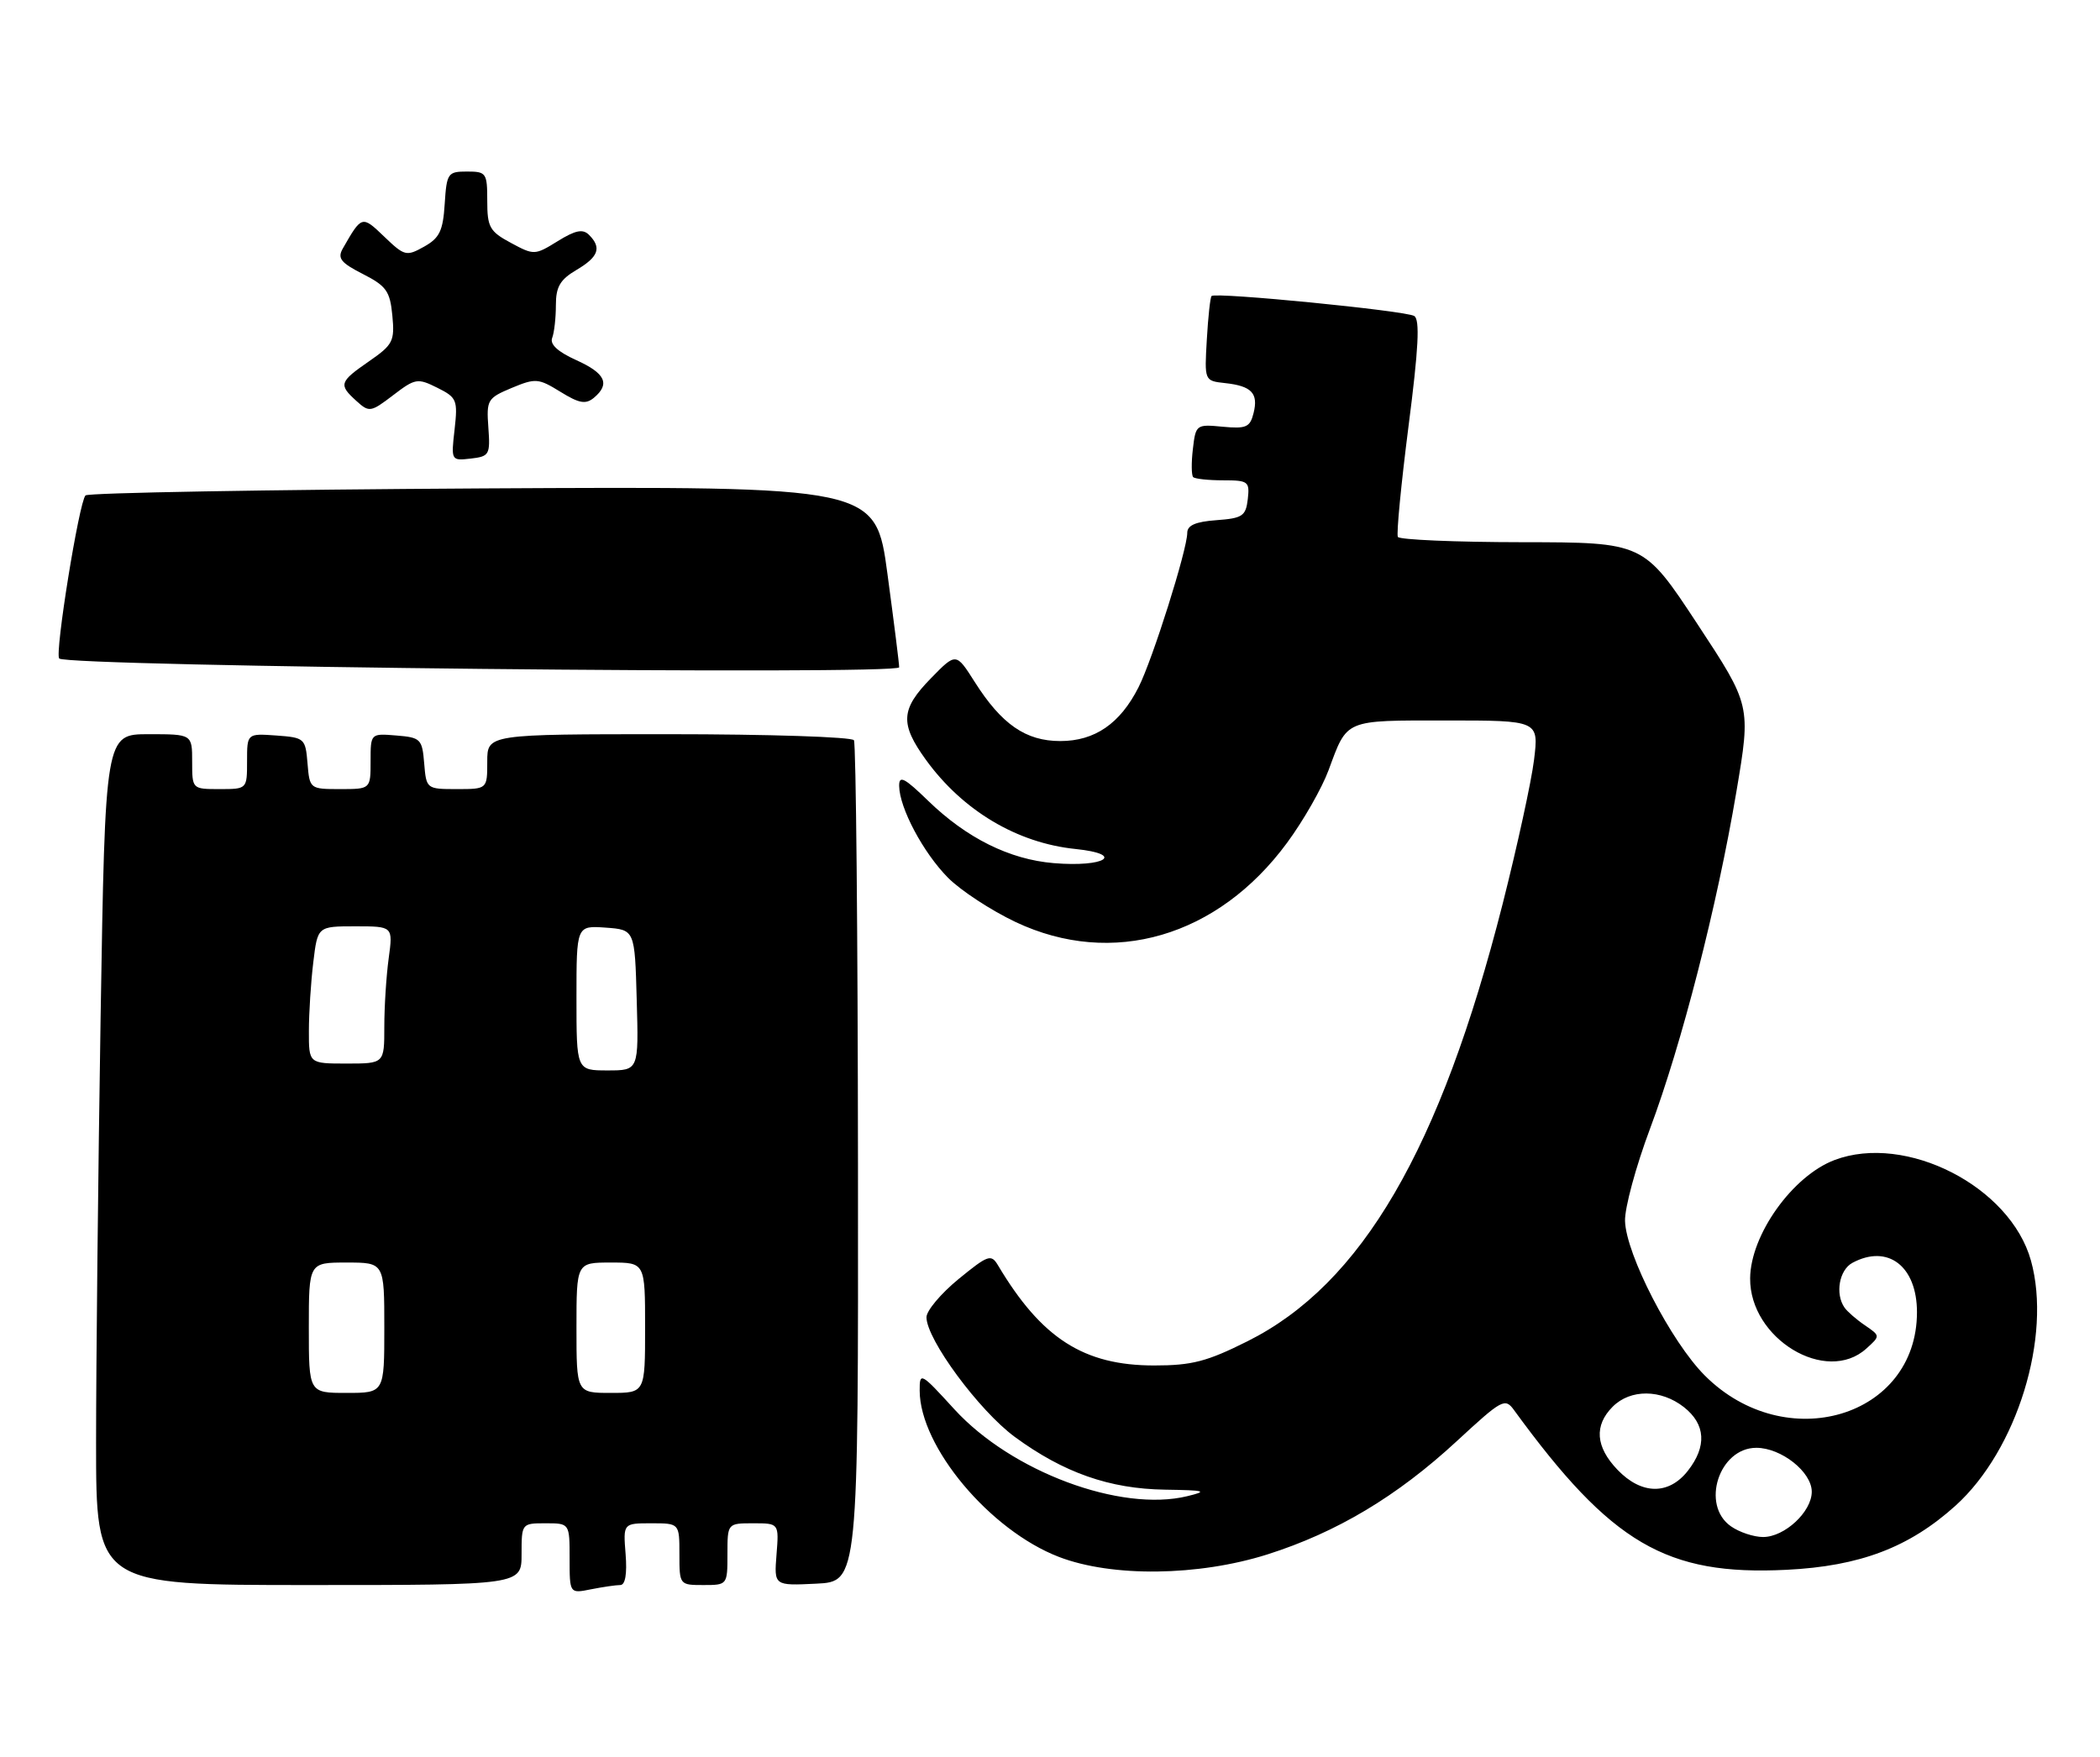 <?xml version="1.0" encoding="UTF-8" standalone="no"?>
<!DOCTYPE svg PUBLIC "-//W3C//DTD SVG 1.1//EN" "http://www.w3.org/Graphics/SVG/1.1/DTD/svg11.dtd" >
<svg xmlns="http://www.w3.org/2000/svg" xmlns:xlink="http://www.w3.org/1999/xlink" version="1.1" viewBox="0 0 306 256">
 <g >
 <path fill="currentColor"
d=" M 90.38 231.00 C 91.11 231.00 91.39 229.39 91.16 226.50 C 90.80 222.00 90.80 222.00 94.90 222.00 C 99.00 222.00 99.00 222.00 99.00 226.50 C 99.00 230.98 99.02 231.00 102.50 231.00 C 105.98 231.00 106.00 230.98 106.00 226.50 C 106.00 222.00 106.00 222.00 109.76 222.00 C 113.51 222.00 113.51 222.00 113.15 226.55 C 112.79 231.10 112.79 231.10 118.93 230.80 C 125.07 230.50 125.07 230.50 125.02 169.63 C 124.99 136.15 124.73 108.36 124.43 107.88 C 124.13 107.40 111.98 107.00 97.44 107.00 C 71.00 107.00 71.00 107.00 71.00 111.00 C 71.00 115.00 71.00 115.00 66.56 115.00 C 62.15 115.00 62.12 114.97 61.81 111.25 C 61.52 107.70 61.30 107.48 57.75 107.19 C 54.00 106.88 54.00 106.88 54.00 110.94 C 54.00 115.00 54.00 115.00 49.56 115.00 C 45.15 115.00 45.12 114.97 44.81 111.25 C 44.51 107.61 44.38 107.49 40.25 107.19 C 36.00 106.89 36.00 106.89 36.00 110.94 C 36.00 115.00 36.00 115.00 32.00 115.00 C 28.00 115.00 28.00 115.00 28.00 111.00 C 28.00 107.00 28.00 107.00 21.66 107.00 C 15.33 107.00 15.33 107.00 14.66 148.25 C 14.30 170.94 14.00 198.84 14.00 210.25 C 14.00 231.00 14.00 231.00 45.00 231.00 C 76.00 231.00 76.00 231.00 76.00 226.50 C 76.00 222.02 76.02 222.00 79.50 222.00 C 83.00 222.00 83.00 222.00 83.00 227.12 C 83.00 232.25 83.00 232.25 86.12 231.62 C 87.84 231.28 89.76 231.00 90.38 231.00 Z  M 184.70 226.53 C 194.79 223.32 203.56 218.08 212.25 210.05 C 218.93 203.88 219.30 203.68 220.65 205.55 C 234.80 224.96 242.81 229.65 260.32 228.78 C 271.03 228.25 278.20 225.52 284.96 219.42 C 293.91 211.33 299.01 194.77 295.94 183.72 C 292.94 172.92 277.72 165.13 267.32 169.06 C 261.20 171.37 255.07 179.97 255.02 186.30 C 254.95 195.10 266.10 201.84 271.95 196.54 C 274.00 194.69 274.00 194.69 271.75 193.15 C 270.51 192.31 269.17 191.14 268.77 190.56 C 267.38 188.56 268.00 185.07 269.93 184.04 C 275.09 181.27 279.34 184.54 279.33 191.26 C 279.31 206.56 260.20 212.25 248.42 200.47 C 243.51 195.56 236.93 182.81 236.79 177.94 C 236.73 176.05 238.37 170.00 240.43 164.50 C 245.04 152.20 250.21 132.04 253.02 115.36 C 255.14 102.80 255.14 102.80 247.32 90.92 C 239.50 79.04 239.50 79.04 221.81 79.02 C 212.08 79.01 203.93 78.66 203.69 78.25 C 203.46 77.84 204.16 70.58 205.24 62.13 C 206.71 50.74 206.92 46.57 206.07 46.05 C 204.83 45.28 177.10 42.55 176.54 43.14 C 176.35 43.34 176.04 46.20 175.85 49.50 C 175.50 55.50 175.50 55.50 178.50 55.83 C 182.38 56.25 183.39 57.31 182.66 60.21 C 182.15 62.27 181.58 62.51 178.16 62.19 C 174.32 61.82 174.23 61.88 173.82 65.44 C 173.58 67.43 173.61 69.27 173.86 69.53 C 174.12 69.79 176.09 70.00 178.23 70.00 C 181.90 70.00 182.11 70.17 181.82 72.75 C 181.53 75.21 181.05 75.53 177.25 75.81 C 174.21 76.03 173.00 76.56 173.00 77.66 C 173.00 80.10 167.95 96.11 165.90 100.16 C 163.22 105.46 159.53 108.00 154.50 108.00 C 149.47 108.00 145.95 105.57 142.02 99.37 C 139.31 95.10 139.31 95.10 135.66 98.84 C 131.23 103.37 131.11 105.47 134.93 110.75 C 140.29 118.14 148.20 122.86 156.72 123.73 C 164.03 124.49 161.05 126.42 153.54 125.79 C 147.12 125.26 140.86 122.15 135.25 116.71 C 131.78 113.34 131.00 112.94 131.02 114.54 C 131.06 117.75 134.52 124.26 138.13 127.91 C 139.98 129.78 144.43 132.69 148.00 134.38 C 162.09 141.03 177.46 136.54 187.55 122.82 C 189.91 119.62 192.62 114.87 193.59 112.25 C 196.36 104.76 195.79 105.00 210.74 105.00 C 224.23 105.00 224.23 105.00 223.53 110.75 C 223.14 113.91 221.08 123.35 218.96 131.72 C 209.87 167.50 198.41 187.16 181.78 195.47 C 175.87 198.43 173.68 199.00 168.18 199.00 C 157.92 199.00 151.77 195.06 145.42 184.40 C 144.42 182.73 143.98 182.89 139.67 186.41 C 137.10 188.52 135.00 191.02 135.00 191.97 C 135.00 195.20 142.67 205.59 147.88 209.42 C 154.99 214.63 161.67 216.98 169.76 217.10 C 175.65 217.19 176.06 217.31 173.00 218.05 C 163.29 220.41 147.38 214.47 139.08 205.40 C 134.15 200.00 134.00 199.92 134.01 202.67 C 134.04 210.85 144.24 223.03 154.30 226.90 C 162.05 229.88 174.62 229.72 184.70 226.53 Z  M 131.02 97.25 C 131.04 96.84 130.27 90.73 129.32 83.68 C 127.60 70.87 127.60 70.87 70.38 71.18 C 38.91 71.36 12.85 71.82 12.46 72.20 C 11.52 73.15 7.95 95.29 8.63 95.97 C 9.81 97.14 130.99 98.41 131.02 97.25 Z  M 71.16 62.29 C 70.87 58.28 71.03 58.02 74.55 56.54 C 78.04 55.09 78.45 55.12 81.66 57.10 C 84.39 58.79 85.34 58.96 86.53 57.98 C 88.95 55.96 88.22 54.40 83.96 52.48 C 81.28 51.27 80.10 50.18 80.46 49.25 C 80.76 48.47 81.00 46.32 81.00 44.47 C 81.00 41.80 81.61 40.75 84.00 39.34 C 87.22 37.44 87.70 36.10 85.83 34.23 C 84.93 33.33 83.86 33.54 81.26 35.15 C 77.93 37.21 77.81 37.21 74.43 35.39 C 71.35 33.73 71.00 33.11 71.00 29.27 C 71.00 25.21 70.86 25.00 68.05 25.00 C 65.25 25.00 65.09 25.23 64.80 29.72 C 64.55 33.65 64.05 34.69 61.79 35.95 C 59.22 37.39 58.94 37.32 56.00 34.50 C 52.74 31.37 52.72 31.38 49.95 36.22 C 49.14 37.64 49.65 38.29 52.87 39.93 C 56.30 41.68 56.83 42.43 57.17 45.98 C 57.53 49.72 57.26 50.24 53.78 52.65 C 49.43 55.66 49.31 56.06 51.94 58.44 C 53.79 60.12 54.02 60.09 57.28 57.60 C 60.51 55.13 60.85 55.08 63.72 56.51 C 66.57 57.93 66.72 58.29 66.24 62.59 C 65.72 67.13 65.74 67.16 68.60 66.83 C 71.31 66.52 71.45 66.27 71.16 62.29 Z  M 45.00 193.50 C 45.00 184.00 45.00 184.00 50.50 184.00 C 56.00 184.00 56.00 184.00 56.00 193.50 C 56.00 203.00 56.00 203.00 50.50 203.00 C 45.00 203.00 45.00 203.00 45.00 193.50 Z  M 84.00 193.50 C 84.00 184.00 84.00 184.00 89.00 184.00 C 94.00 184.00 94.00 184.00 94.00 193.50 C 94.00 203.00 94.00 203.00 89.00 203.00 C 84.00 203.00 84.00 203.00 84.00 193.50 Z  M 84.00 145.44 C 84.00 134.89 84.00 134.89 88.25 135.19 C 92.50 135.50 92.50 135.50 92.78 145.75 C 93.07 156.00 93.07 156.00 88.53 156.00 C 84.00 156.00 84.00 156.00 84.00 145.44 Z  M 45.01 150.25 C 45.01 147.64 45.30 143.14 45.65 140.25 C 46.28 135.00 46.28 135.00 51.78 135.00 C 57.27 135.00 57.27 135.00 56.64 139.64 C 56.29 142.19 56.00 146.69 56.00 149.64 C 56.00 155.00 56.00 155.00 50.50 155.00 C 45.00 155.00 45.00 155.00 45.01 150.25 Z  M 252.22 222.44 C 247.79 219.34 250.49 211.00 255.92 211.00 C 259.56 211.00 264.00 214.52 264.00 217.40 C 264.00 220.32 260.05 224.00 256.91 224.00 C 255.55 224.00 253.44 223.30 252.22 222.44 Z  M 235.69 214.20 C 232.49 210.86 232.26 207.74 235.00 205.00 C 237.58 202.42 242.03 202.45 245.37 205.07 C 248.54 207.57 248.74 210.79 245.93 214.37 C 243.14 217.91 239.18 217.84 235.69 214.20 Z "/>
</g>
</svg>